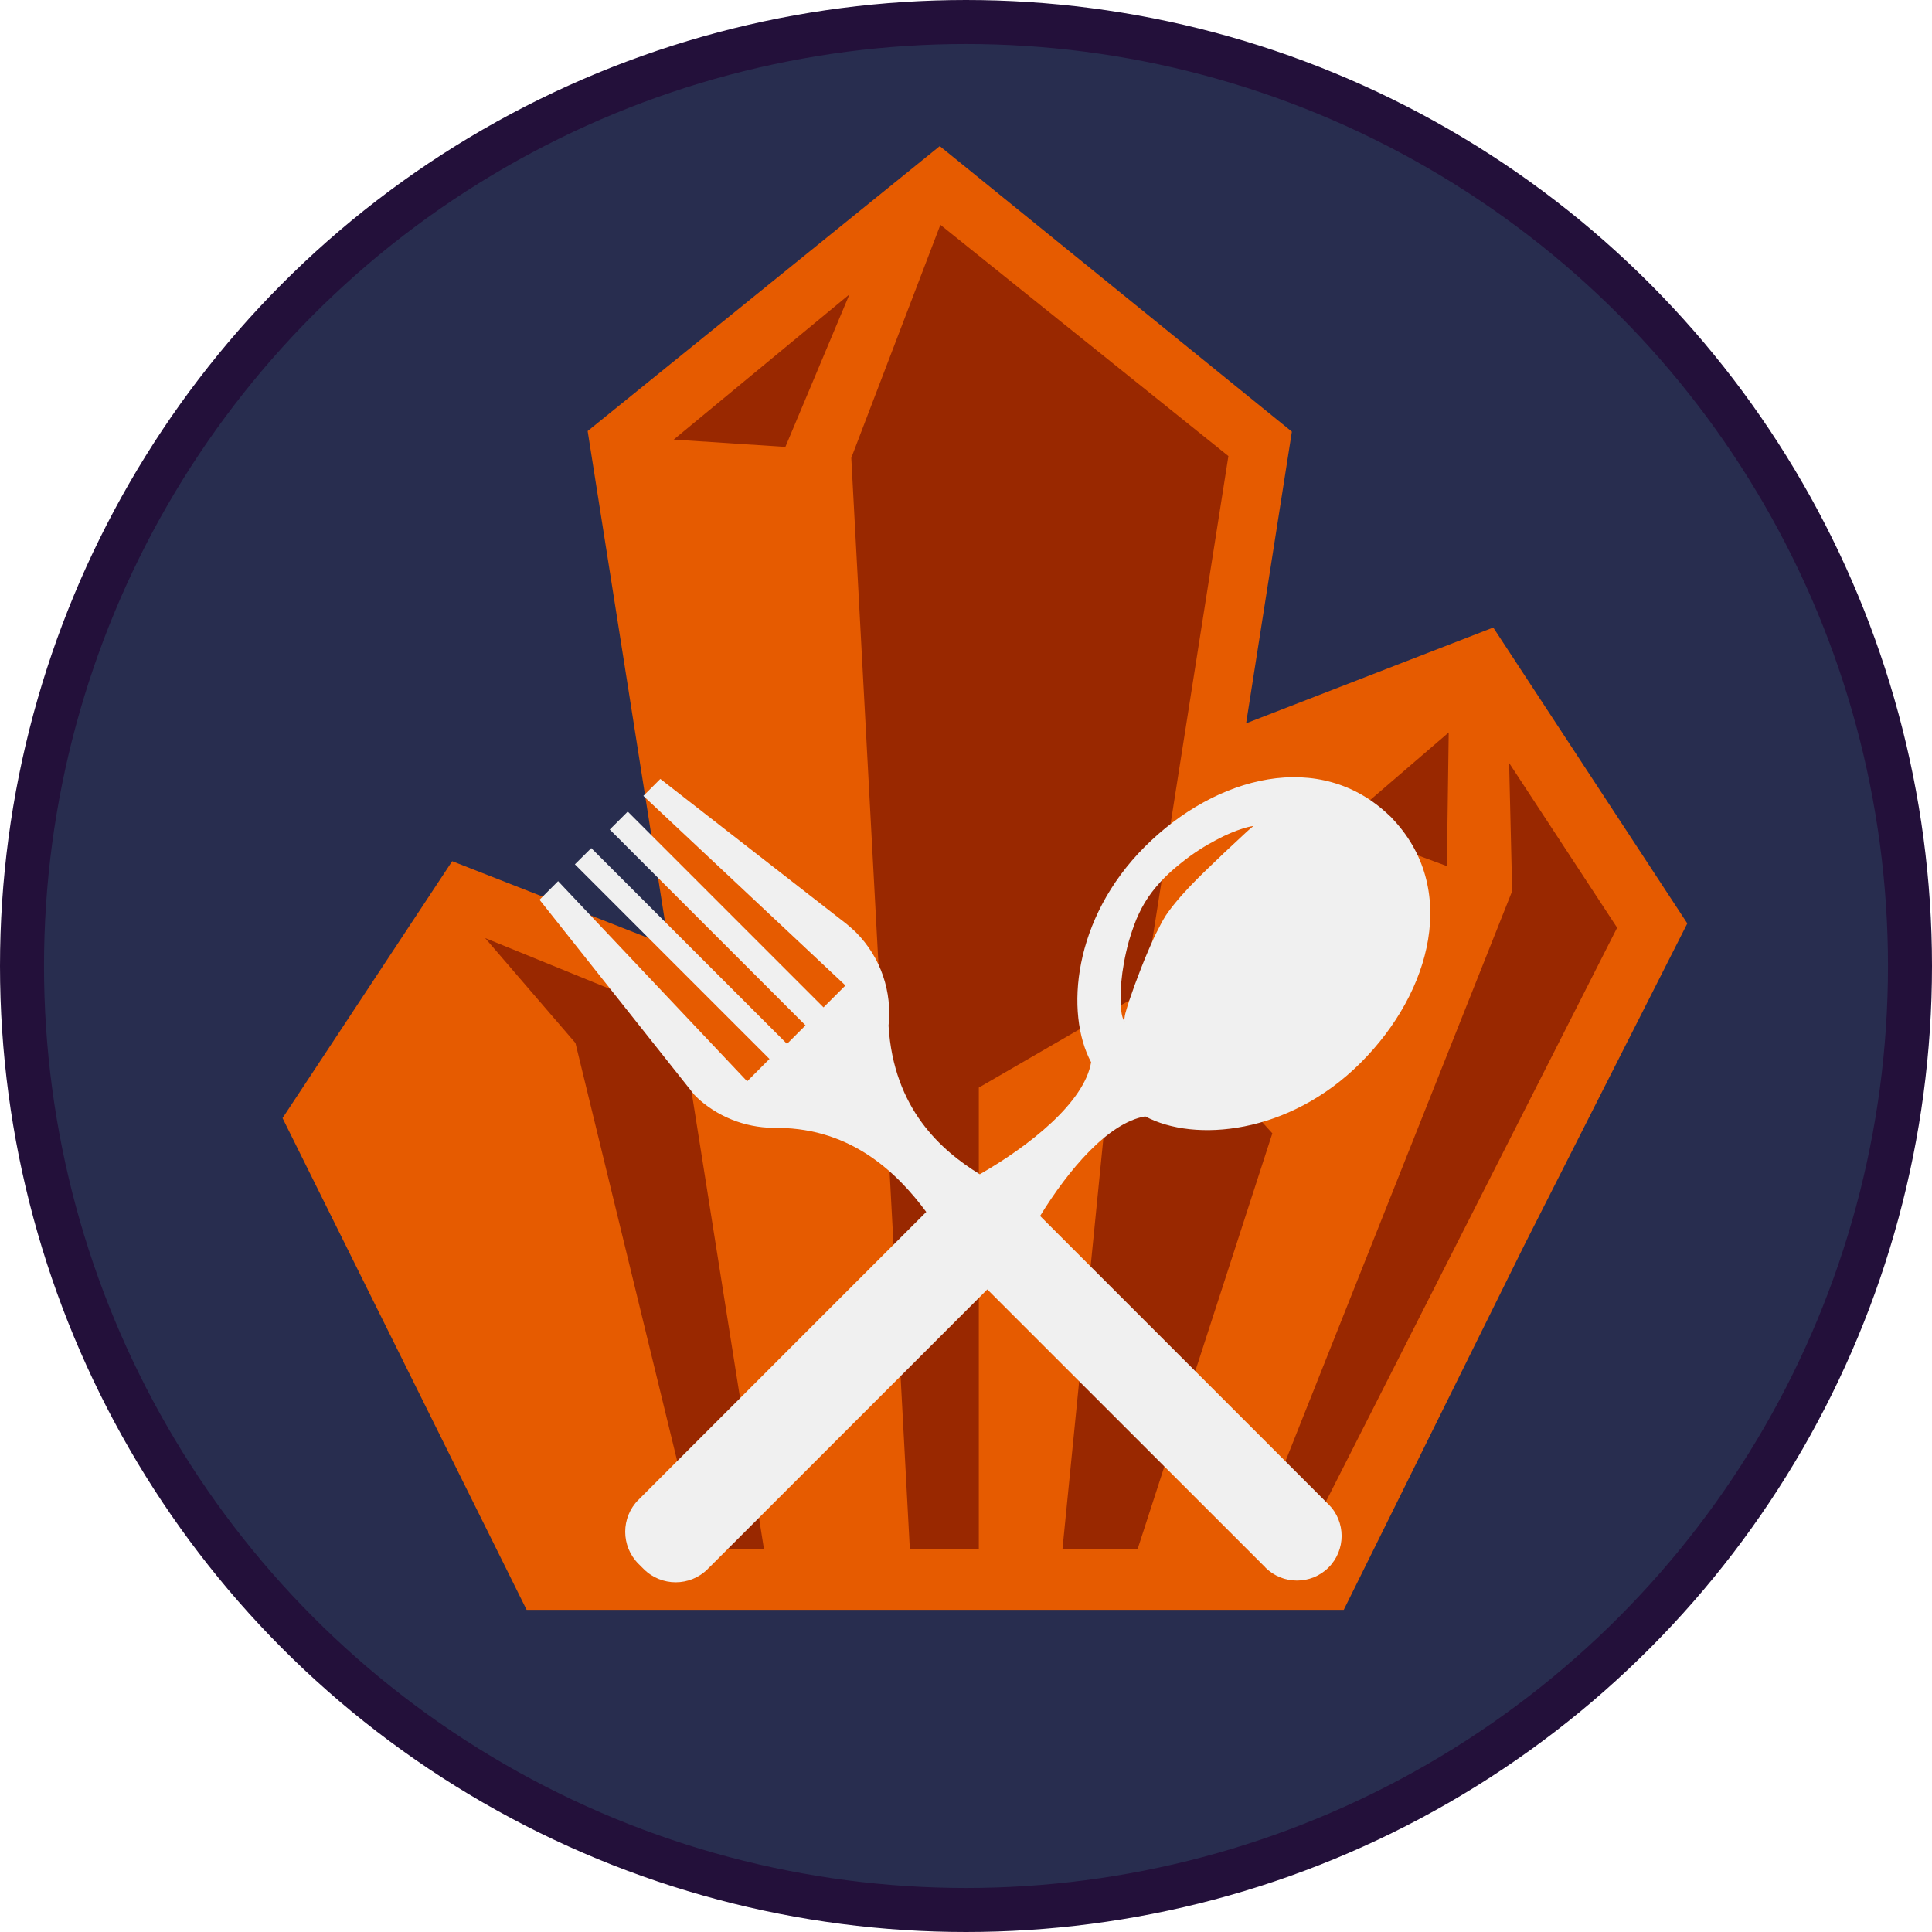 <svg width="2195" height="2195" viewBox="0 0 2195 2195" fill="none" xmlns="http://www.w3.org/2000/svg">
<circle cx="1097.5" cy="1097.5" r="1072.5" fill="#282D4F" stroke="#23103A" stroke-width="50"/>
<path d="M1422 509.5L1068 218L701 509.5L849.5 1114.5L509.5 1039L628 1797.5H1484L1867.5 1055L1673 766L1392 858L1422 509.5Z" fill="#992800"/>
<path d="M1696.53 712.939L1415.74 821.772L1467.73 490.42L1067.69 166L667.655 489.727L759.865 1074.79L513.74 978.437L321 1270.28L598.324 1829H1526.67L1731.89 1414.46L1917 1049.14L1696.53 712.939ZM1645.92 832.17L1643.84 983.982L1521.81 938.924L1645.92 832.17ZM793.837 1760.37L653.789 1185.01L551.179 1065.78L772.345 1155.9L868.022 1760.37H793.837ZM765.412 499.432L965.085 334.449L892.288 507.75L765.412 499.432ZM1207.05 1760.37L1256.28 1266.12L1299.95 1126.78L1112.07 1235.62V1760.37H1033.72L967.165 520.228L1068.39 255.424L1395.63 518.148L1299.95 1126.78L1445.55 1287.61L1292.33 1760.37H1207.05ZM1478.83 1760.37H1420.59L1718.02 1012.4L1714.55 866.831L1837.27 1054L1478.83 1760.37Z" fill="#E65B00"/>
<path d="M1301.17 1268.34C1356.92 1298.21 1464.29 1289.06 1545.91 1207.42C1626.88 1126.47 1657.49 1008.09 1580.94 929.019L1581 928.988C1580.64 928.654 1579.34 927.354 1579.01 927.005C1579.01 927.005 1579.01 927.036 1578.95 927.036C1499.92 850.523 1381.56 881.118 1300.57 962.069C1218.94 1043.72 1209.79 1151.08 1239.65 1206.82C1231.96 1252.47 1169.34 1301.99 1113.17 1334.13C1069.86 1307.41 1015.24 1260.19 1009.5 1165.25C1013.65 1127.33 1001.16 1087.92 972.134 1058.9C969.471 1056.24 961.809 1049.75 961.809 1049.75L750.223 884.964L730.949 904.223L960.538 1119.61L935.634 1144.51L713.207 922.069L692.784 942.477L915.18 1164.93L894.152 1185.96L671.756 963.567L653.148 982.008L874.213 1203.09L848.885 1228.51L634.088 1001.11L613 1022.26L788.584 1243.51C788.584 1243.51 792.764 1247.79 794.533 1249.37C820.088 1271.7 852.168 1282.23 883.915 1281.34C884.142 1281.34 884.475 1281.4 884.595 1281.43C968.194 1282.27 1019.85 1333.09 1052.34 1376.93C972.846 1456.47 726.136 1703.21 726.136 1703.21L726.196 1703.27C725.953 1703.45 725.635 1703.66 725.393 1703.91C705.303 1723.98 705.303 1756.56 725.393 1776.7C726.422 1777.7 730.297 1781.54 731.282 1782.57C751.372 1802.68 784 1802.68 804.058 1782.6C804.301 1782.36 804.512 1782.06 804.71 1781.79L804.77 1781.88C804.77 1781.88 1033.87 1552.76 1121.71 1464.95C1205.31 1548.52 1437.03 1780.18 1437.03 1780.18L1437.09 1780.12C1437.27 1780.34 1437.37 1780.64 1437.67 1780.94C1457.41 1800.65 1489.63 1800.65 1509.4 1780.88C1529.17 1761.08 1529.23 1728.98 1509.43 1709.15C1509.13 1708.88 1508.83 1708.79 1508.58 1708.52L1508.64 1708.46C1508.64 1708.46 1252.7 1452.54 1181.69 1381.48C1213.76 1329.21 1259.12 1275.42 1301.17 1268.34ZM1273.98 1115.46C1275.19 1101.88 1277.92 1086.26 1282.43 1069.72C1284.82 1061.5 1287.64 1053.04 1291.06 1044.49C1294.84 1035.8 1298.81 1027.71 1304.62 1019.25C1315.74 1003.01 1329.27 990.378 1342.75 979.782C1356.07 969.048 1369.6 960.706 1381.62 954.379C1393.55 947.929 1404.24 943.751 1411.87 941.359C1419.62 938.815 1424.13 938.482 1424.13 938.482C1424.13 938.482 1420.41 941.299 1414.84 946.506C1409.21 951.744 1401.18 959.254 1391.53 968.245C1372.99 986.323 1346.59 1009.79 1327.88 1035.31C1323.37 1041.14 1319.34 1048.83 1315.83 1055.87C1312.01 1063.06 1308.62 1070.5 1305.53 1077.85C1299.11 1092.48 1293.81 1106.65 1289.24 1118.87C1284.79 1131.11 1281.31 1141.47 1279.25 1148.83C1277.01 1156.2 1277.31 1160.58 1277.68 1160.58C1277.5 1160.85 1274.74 1156.61 1273.93 1148.48C1272.92 1140.44 1272.71 1129.01 1273.98 1115.46Z" fill="#F0F0F0"/>
</svg>
